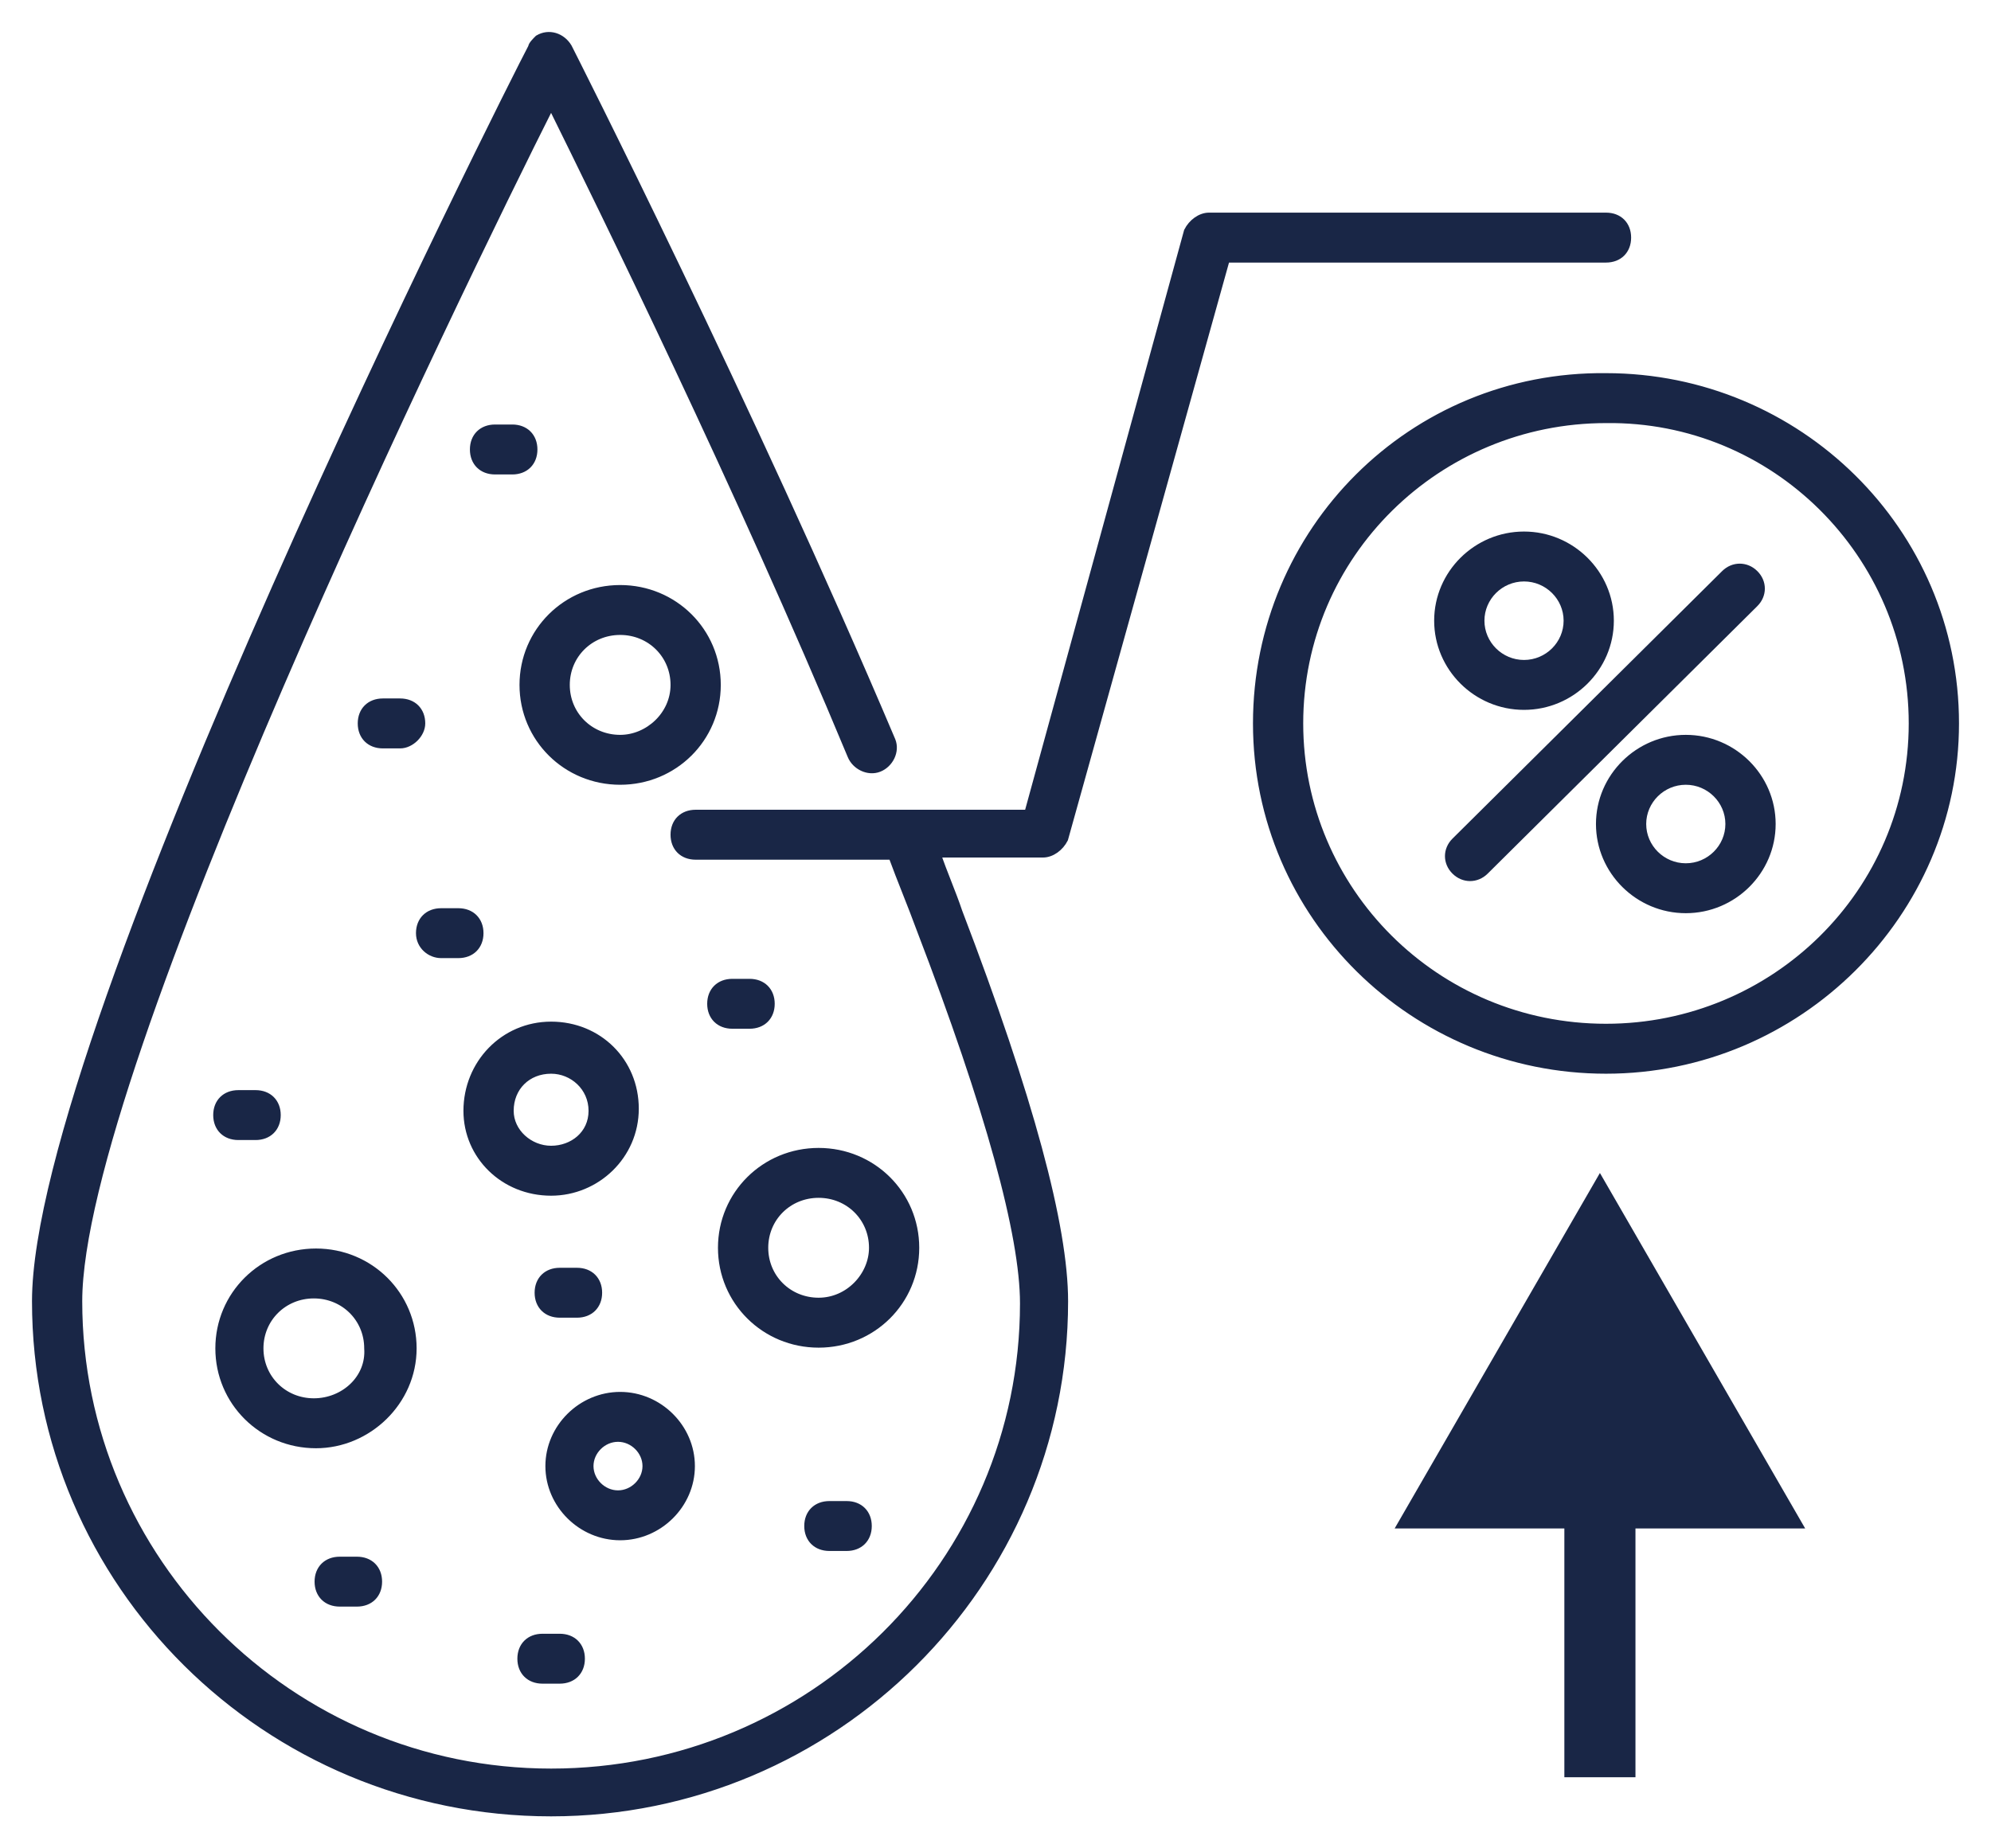 <svg width="56" height="52" viewBox="0 0 56 52" fill="none" xmlns="http://www.w3.org/2000/svg">
<mask id="path-1-outside-1_52_418" maskUnits="userSpaceOnUse" x="0" y="0" width="56" height="52" fill="black">
<rect fill="white" width="56" height="52"/>
<path d="M35.342 20.352C35.342 25.771 39.771 30.107 45.171 30.107C50.571 30.107 55 25.711 55 20.352C55 14.934 50.571 10.598 45.171 10.598C39.71 10.538 35.342 14.934 35.342 20.352ZM53.786 20.352C53.786 25.109 49.903 28.902 45.171 28.902C40.377 28.902 36.555 25.049 36.555 20.352C36.555 15.596 40.438 11.803 45.171 11.803C49.903 11.742 53.786 15.596 53.786 20.352Z"/>
<path d="M40.924 24.507C41.166 24.748 41.53 24.748 41.773 24.507L49.357 16.981C49.6 16.74 49.6 16.378 49.357 16.138C49.115 15.897 48.751 15.897 48.508 16.138L40.924 23.664C40.681 23.905 40.681 24.266 40.924 24.507Z"/>
<path d="M42.865 15.054C41.53 15.054 40.438 16.138 40.438 17.462C40.438 18.787 41.53 19.871 42.865 19.871C44.2 19.871 45.292 18.787 45.292 17.462C45.292 16.138 44.2 15.054 42.865 15.054ZM42.865 18.667C42.198 18.667 41.652 18.125 41.652 17.462C41.652 16.8 42.198 16.258 42.865 16.258C43.533 16.258 44.079 16.8 44.079 17.462C44.079 18.125 43.533 18.667 42.865 18.667Z"/>
<path d="M47.416 20.774C46.081 20.774 44.989 21.858 44.989 23.182C44.989 24.507 46.081 25.591 47.416 25.591C48.751 25.591 49.843 24.507 49.843 23.182C49.843 21.858 48.751 20.774 47.416 20.774ZM47.416 24.387C46.748 24.387 46.202 23.845 46.202 23.182C46.202 22.52 46.748 21.978 47.416 21.978C48.083 21.978 48.629 22.52 48.629 23.182C48.629 23.845 48.083 24.387 47.416 24.387Z"/>
<path d="M15.501 51C23.449 51 29.942 44.557 29.942 36.609C29.942 34.502 28.971 30.889 26.968 25.651C26.787 25.109 26.544 24.567 26.362 24.025H29.335C29.578 24.025 29.82 23.845 29.942 23.604L34.492 7.287H45.171C45.535 7.287 45.778 7.046 45.778 6.685C45.778 6.323 45.535 6.082 45.171 6.082H34.007C33.764 6.082 33.521 6.263 33.4 6.504L28.91 22.881H19.566C19.202 22.881 18.96 23.122 18.96 23.483C18.96 23.845 19.202 24.086 19.566 24.086H25.088C25.33 24.748 25.634 25.47 25.876 26.133C27.818 31.191 28.789 34.743 28.789 36.67C28.789 43.955 22.843 49.856 15.501 49.856C8.16 49.856 2.213 43.895 2.213 36.609C2.213 30.107 12.892 8.13 15.501 2.951C16.897 5.781 20.78 13.669 23.935 21.256C24.056 21.557 24.42 21.737 24.724 21.617C25.027 21.497 25.209 21.135 25.088 20.834C21.083 11.381 16.047 1.446 15.986 1.326C15.805 1.025 15.44 0.904 15.137 1.085C15.076 1.145 14.955 1.266 14.955 1.326C14.348 2.47 1 28.963 1 36.609C1 44.557 7.492 51 15.501 51Z"/>
<path d="M11.618 37.934C11.618 36.429 10.405 35.225 8.888 35.225C7.371 35.225 6.157 36.429 6.157 37.934C6.157 39.439 7.371 40.644 8.888 40.644C10.344 40.644 11.618 39.439 11.618 37.934ZM8.827 39.439C7.978 39.439 7.31 38.777 7.31 37.934C7.31 37.091 7.978 36.429 8.827 36.429C9.676 36.429 10.344 37.091 10.344 37.934C10.405 38.777 9.676 39.439 8.827 39.439Z"/>
<path d="M25.755 35.104C25.755 33.599 24.542 32.395 23.025 32.395C21.508 32.395 20.294 33.599 20.294 35.104C20.294 36.609 21.508 37.814 23.025 37.814C24.542 37.814 25.755 36.609 25.755 35.104ZM23.025 36.609C22.175 36.609 21.508 35.947 21.508 35.104C21.508 34.261 22.175 33.599 23.025 33.599C23.874 33.599 24.542 34.261 24.542 35.104C24.542 35.887 23.874 36.609 23.025 36.609Z"/>
<path d="M20.173 19.269C20.173 17.763 18.96 16.559 17.443 16.559C15.926 16.559 14.712 17.763 14.712 19.269C14.712 20.774 15.926 21.978 17.443 21.978C18.96 21.978 20.173 20.774 20.173 19.269ZM17.443 20.774C16.593 20.774 15.926 20.112 15.926 19.269C15.926 18.426 16.593 17.763 17.443 17.763C18.292 17.763 18.96 18.426 18.96 19.269C18.96 20.112 18.232 20.774 17.443 20.774Z"/>
<path d="M15.501 33.539C16.775 33.539 17.867 32.515 17.867 31.191C17.867 29.866 16.836 28.842 15.501 28.842C14.166 28.842 13.135 29.926 13.135 31.251C13.135 32.515 14.166 33.539 15.501 33.539ZM15.501 30.107C16.108 30.107 16.654 30.588 16.654 31.251C16.654 31.913 16.108 32.334 15.501 32.334C14.894 32.334 14.348 31.853 14.348 31.251C14.348 30.588 14.834 30.107 15.501 30.107Z"/>
<path d="M19.445 41.246C19.445 40.162 18.535 39.259 17.443 39.259C16.351 39.259 15.44 40.162 15.44 41.246C15.44 42.33 16.351 43.233 17.443 43.233C18.535 43.233 19.445 42.33 19.445 41.246ZM16.593 41.246C16.593 40.824 16.957 40.463 17.382 40.463C17.807 40.463 18.171 40.824 18.171 41.246C18.171 41.667 17.807 42.029 17.382 42.029C16.957 42.029 16.593 41.667 16.593 41.246Z"/>
<path d="M7.189 31.973C7.553 31.973 7.796 31.732 7.796 31.371C7.796 31.01 7.553 30.769 7.189 30.769H6.703C6.339 30.769 6.097 31.01 6.097 31.371C6.097 31.732 6.339 31.973 6.703 31.973H7.189Z"/>
<path d="M21.083 27.638H20.598C20.234 27.638 19.991 27.879 19.991 28.24C19.991 28.601 20.234 28.842 20.598 28.842H21.083C21.447 28.842 21.69 28.601 21.69 28.24C21.69 27.879 21.447 27.638 21.083 27.638Z"/>
<path d="M12.407 26.855H12.892C13.256 26.855 13.499 26.614 13.499 26.253C13.499 25.892 13.256 25.651 12.892 25.651H12.407C12.043 25.651 11.8 25.892 11.8 26.253C11.8 26.614 12.103 26.855 12.407 26.855Z"/>
<path d="M11.861 20.352C11.861 19.991 11.618 19.75 11.254 19.75H10.768C10.405 19.75 10.162 19.991 10.162 20.352C10.162 20.714 10.405 20.955 10.768 20.955H11.254C11.557 20.955 11.861 20.654 11.861 20.352Z"/>
<path d="M13.924 13.248H14.409C14.773 13.248 15.016 13.007 15.016 12.645C15.016 12.284 14.773 12.043 14.409 12.043H13.924C13.559 12.043 13.317 12.284 13.317 12.645C13.317 13.007 13.559 13.248 13.924 13.248Z"/>
<path d="M15.744 35.767C15.38 35.767 15.137 36.007 15.137 36.369C15.137 36.73 15.38 36.971 15.744 36.971H16.229C16.593 36.971 16.836 36.73 16.836 36.369C16.836 36.007 16.593 35.767 16.229 35.767H15.744Z"/>
<path d="M9.555 43.895C9.191 43.895 8.948 44.136 8.948 44.497C8.948 44.858 9.191 45.099 9.555 45.099H10.04C10.405 45.099 10.647 44.858 10.647 44.497C10.647 44.136 10.405 43.895 10.04 43.895H9.555Z"/>
<path d="M15.258 47.267H15.744C16.108 47.267 16.351 47.026 16.351 46.665C16.351 46.303 16.108 46.063 15.744 46.063H15.258C14.894 46.063 14.652 46.303 14.652 46.665C14.652 47.026 14.894 47.267 15.258 47.267Z"/>
<path d="M23.328 42.33C22.964 42.33 22.721 42.57 22.721 42.932C22.721 43.293 22.964 43.534 23.328 43.534H23.814C24.177 43.534 24.42 43.293 24.42 42.932C24.42 42.57 24.177 42.33 23.814 42.33H23.328Z"/>
</mask>
<path d="M35.342 20.352C35.342 25.771 39.771 30.107 45.171 30.107C50.571 30.107 55 25.711 55 20.352C55 14.934 50.571 10.598 45.171 10.598C39.71 10.538 35.342 14.934 35.342 20.352ZM53.786 20.352C53.786 25.109 49.903 28.902 45.171 28.902C40.377 28.902 36.555 25.049 36.555 20.352C36.555 15.596 40.438 11.803 45.171 11.803C49.903 11.742 53.786 15.596 53.786 20.352Z" fill="#192646"/>
<path d="M40.924 24.507C41.166 24.748 41.53 24.748 41.773 24.507L49.357 16.981C49.6 16.74 49.6 16.378 49.357 16.138C49.115 15.897 48.751 15.897 48.508 16.138L40.924 23.664C40.681 23.905 40.681 24.266 40.924 24.507Z" fill="#192646"/>
<path d="M42.865 15.054C41.53 15.054 40.438 16.138 40.438 17.462C40.438 18.787 41.53 19.871 42.865 19.871C44.2 19.871 45.292 18.787 45.292 17.462C45.292 16.138 44.2 15.054 42.865 15.054ZM42.865 18.667C42.198 18.667 41.652 18.125 41.652 17.462C41.652 16.8 42.198 16.258 42.865 16.258C43.533 16.258 44.079 16.8 44.079 17.462C44.079 18.125 43.533 18.667 42.865 18.667Z" fill="#192646"/>
<path d="M47.416 20.774C46.081 20.774 44.989 21.858 44.989 23.182C44.989 24.507 46.081 25.591 47.416 25.591C48.751 25.591 49.843 24.507 49.843 23.182C49.843 21.858 48.751 20.774 47.416 20.774ZM47.416 24.387C46.748 24.387 46.202 23.845 46.202 23.182C46.202 22.52 46.748 21.978 47.416 21.978C48.083 21.978 48.629 22.52 48.629 23.182C48.629 23.845 48.083 24.387 47.416 24.387Z" fill="#192646"/>
<path d="M15.501 51C23.449 51 29.942 44.557 29.942 36.609C29.942 34.502 28.971 30.889 26.968 25.651C26.787 25.109 26.544 24.567 26.362 24.025H29.335C29.578 24.025 29.82 23.845 29.942 23.604L34.492 7.287H45.171C45.535 7.287 45.778 7.046 45.778 6.685C45.778 6.323 45.535 6.082 45.171 6.082H34.007C33.764 6.082 33.521 6.263 33.4 6.504L28.91 22.881H19.566C19.202 22.881 18.96 23.122 18.96 23.483C18.96 23.845 19.202 24.086 19.566 24.086H25.088C25.33 24.748 25.634 25.47 25.876 26.133C27.818 31.191 28.789 34.743 28.789 36.67C28.789 43.955 22.843 49.856 15.501 49.856C8.16 49.856 2.213 43.895 2.213 36.609C2.213 30.107 12.892 8.13 15.501 2.951C16.897 5.781 20.78 13.669 23.935 21.256C24.056 21.557 24.42 21.737 24.724 21.617C25.027 21.497 25.209 21.135 25.088 20.834C21.083 11.381 16.047 1.446 15.986 1.326C15.805 1.025 15.44 0.904 15.137 1.085C15.076 1.145 14.955 1.266 14.955 1.326C14.348 2.47 1 28.963 1 36.609C1 44.557 7.492 51 15.501 51Z" fill="#192646"/>
<path d="M11.618 37.934C11.618 36.429 10.405 35.225 8.888 35.225C7.371 35.225 6.157 36.429 6.157 37.934C6.157 39.439 7.371 40.644 8.888 40.644C10.344 40.644 11.618 39.439 11.618 37.934ZM8.827 39.439C7.978 39.439 7.31 38.777 7.31 37.934C7.31 37.091 7.978 36.429 8.827 36.429C9.676 36.429 10.344 37.091 10.344 37.934C10.405 38.777 9.676 39.439 8.827 39.439Z" fill="#192646"/>
<path d="M25.755 35.104C25.755 33.599 24.542 32.395 23.025 32.395C21.508 32.395 20.294 33.599 20.294 35.104C20.294 36.609 21.508 37.814 23.025 37.814C24.542 37.814 25.755 36.609 25.755 35.104ZM23.025 36.609C22.175 36.609 21.508 35.947 21.508 35.104C21.508 34.261 22.175 33.599 23.025 33.599C23.874 33.599 24.542 34.261 24.542 35.104C24.542 35.887 23.874 36.609 23.025 36.609Z" fill="#192646"/>
<path d="M20.173 19.269C20.173 17.763 18.96 16.559 17.443 16.559C15.926 16.559 14.712 17.763 14.712 19.269C14.712 20.774 15.926 21.978 17.443 21.978C18.96 21.978 20.173 20.774 20.173 19.269ZM17.443 20.774C16.593 20.774 15.926 20.112 15.926 19.269C15.926 18.426 16.593 17.763 17.443 17.763C18.292 17.763 18.96 18.426 18.96 19.269C18.96 20.112 18.232 20.774 17.443 20.774Z" fill="#192646"/>
<path d="M15.501 33.539C16.775 33.539 17.867 32.515 17.867 31.191C17.867 29.866 16.836 28.842 15.501 28.842C14.166 28.842 13.135 29.926 13.135 31.251C13.135 32.515 14.166 33.539 15.501 33.539ZM15.501 30.107C16.108 30.107 16.654 30.588 16.654 31.251C16.654 31.913 16.108 32.334 15.501 32.334C14.894 32.334 14.348 31.853 14.348 31.251C14.348 30.588 14.834 30.107 15.501 30.107Z" fill="#192646"/>
<path d="M19.445 41.246C19.445 40.162 18.535 39.259 17.443 39.259C16.351 39.259 15.44 40.162 15.44 41.246C15.44 42.33 16.351 43.233 17.443 43.233C18.535 43.233 19.445 42.33 19.445 41.246ZM16.593 41.246C16.593 40.824 16.957 40.463 17.382 40.463C17.807 40.463 18.171 40.824 18.171 41.246C18.171 41.667 17.807 42.029 17.382 42.029C16.957 42.029 16.593 41.667 16.593 41.246Z" fill="#192646"/>
<path d="M7.189 31.973C7.553 31.973 7.796 31.732 7.796 31.371C7.796 31.01 7.553 30.769 7.189 30.769H6.703C6.339 30.769 6.097 31.01 6.097 31.371C6.097 31.732 6.339 31.973 6.703 31.973H7.189Z" fill="#192646"/>
<path d="M21.083 27.638H20.598C20.234 27.638 19.991 27.879 19.991 28.24C19.991 28.601 20.234 28.842 20.598 28.842H21.083C21.447 28.842 21.69 28.601 21.69 28.24C21.69 27.879 21.447 27.638 21.083 27.638Z" fill="#192646"/>
<path d="M12.407 26.855H12.892C13.256 26.855 13.499 26.614 13.499 26.253C13.499 25.892 13.256 25.651 12.892 25.651H12.407C12.043 25.651 11.8 25.892 11.8 26.253C11.8 26.614 12.103 26.855 12.407 26.855Z" fill="#192646"/>
<path d="M11.861 20.352C11.861 19.991 11.618 19.75 11.254 19.75H10.768C10.405 19.75 10.162 19.991 10.162 20.352C10.162 20.714 10.405 20.955 10.768 20.955H11.254C11.557 20.955 11.861 20.654 11.861 20.352Z" fill="#192646"/>
<path d="M13.924 13.248H14.409C14.773 13.248 15.016 13.007 15.016 12.645C15.016 12.284 14.773 12.043 14.409 12.043H13.924C13.559 12.043 13.317 12.284 13.317 12.645C13.317 13.007 13.559 13.248 13.924 13.248Z" fill="#192646"/>
<path d="M15.744 35.767C15.38 35.767 15.137 36.007 15.137 36.369C15.137 36.73 15.38 36.971 15.744 36.971H16.229C16.593 36.971 16.836 36.73 16.836 36.369C16.836 36.007 16.593 35.767 16.229 35.767H15.744Z" fill="#192646"/>
<path d="M9.555 43.895C9.191 43.895 8.948 44.136 8.948 44.497C8.948 44.858 9.191 45.099 9.555 45.099H10.04C10.405 45.099 10.647 44.858 10.647 44.497C10.647 44.136 10.405 43.895 10.04 43.895H9.555Z" fill="#192646"/>
<path d="M15.258 47.267H15.744C16.108 47.267 16.351 47.026 16.351 46.665C16.351 46.303 16.108 46.063 15.744 46.063H15.258C14.894 46.063 14.652 46.303 14.652 46.665C14.652 47.026 14.894 47.267 15.258 47.267Z" fill="#192646"/>
<path d="M23.328 42.33C22.964 42.33 22.721 42.57 22.721 42.932C22.721 43.293 22.964 43.534 23.328 43.534H23.814C24.177 43.534 24.42 43.293 24.42 42.932C24.42 42.57 24.177 42.33 23.814 42.33H23.328Z" fill="#192646"/>
<path d="M35.342 20.352C35.342 25.771 39.771 30.107 45.171 30.107C50.571 30.107 55 25.711 55 20.352C55 14.934 50.571 10.598 45.171 10.598C39.71 10.538 35.342 14.934 35.342 20.352ZM53.786 20.352C53.786 25.109 49.903 28.902 45.171 28.902C40.377 28.902 36.555 25.049 36.555 20.352C36.555 15.596 40.438 11.803 45.171 11.803C49.903 11.742 53.786 15.596 53.786 20.352Z" stroke="#192646" stroke-width="0.2" mask="url(#path-1-outside-1_52_418)"/>
<path d="M40.924 24.507C41.166 24.748 41.53 24.748 41.773 24.507L49.357 16.981C49.6 16.74 49.6 16.378 49.357 16.138C49.115 15.897 48.751 15.897 48.508 16.138L40.924 23.664C40.681 23.905 40.681 24.266 40.924 24.507Z" stroke="#192646" stroke-width="0.2" mask="url(#path-1-outside-1_52_418)"/>
<path d="M42.865 15.054C41.53 15.054 40.438 16.138 40.438 17.462C40.438 18.787 41.53 19.871 42.865 19.871C44.2 19.871 45.292 18.787 45.292 17.462C45.292 16.138 44.2 15.054 42.865 15.054ZM42.865 18.667C42.198 18.667 41.652 18.125 41.652 17.462C41.652 16.8 42.198 16.258 42.865 16.258C43.533 16.258 44.079 16.8 44.079 17.462C44.079 18.125 43.533 18.667 42.865 18.667Z" stroke="#192646" stroke-width="0.2" mask="url(#path-1-outside-1_52_418)"/>
<path d="M47.416 20.774C46.081 20.774 44.989 21.858 44.989 23.182C44.989 24.507 46.081 25.591 47.416 25.591C48.751 25.591 49.843 24.507 49.843 23.182C49.843 21.858 48.751 20.774 47.416 20.774ZM47.416 24.387C46.748 24.387 46.202 23.845 46.202 23.182C46.202 22.52 46.748 21.978 47.416 21.978C48.083 21.978 48.629 22.52 48.629 23.182C48.629 23.845 48.083 24.387 47.416 24.387Z" stroke="#192646" stroke-width="0.2" mask="url(#path-1-outside-1_52_418)"/>
<path d="M15.501 51C23.449 51 29.942 44.557 29.942 36.609C29.942 34.502 28.971 30.889 26.968 25.651C26.787 25.109 26.544 24.567 26.362 24.025H29.335C29.578 24.025 29.82 23.845 29.942 23.604L34.492 7.287H45.171C45.535 7.287 45.778 7.046 45.778 6.685C45.778 6.323 45.535 6.082 45.171 6.082H34.007C33.764 6.082 33.521 6.263 33.4 6.504L28.91 22.881H19.566C19.202 22.881 18.96 23.122 18.96 23.483C18.96 23.845 19.202 24.086 19.566 24.086H25.088C25.33 24.748 25.634 25.47 25.876 26.133C27.818 31.191 28.789 34.743 28.789 36.67C28.789 43.955 22.843 49.856 15.501 49.856C8.16 49.856 2.213 43.895 2.213 36.609C2.213 30.107 12.892 8.13 15.501 2.951C16.897 5.781 20.78 13.669 23.935 21.256C24.056 21.557 24.42 21.737 24.724 21.617C25.027 21.497 25.209 21.135 25.088 20.834C21.083 11.381 16.047 1.446 15.986 1.326C15.805 1.025 15.44 0.904 15.137 1.085C15.076 1.145 14.955 1.266 14.955 1.326C14.348 2.47 1 28.963 1 36.609C1 44.557 7.492 51 15.501 51Z" stroke="#192646" stroke-width="0.2" mask="url(#path-1-outside-1_52_418)"/>
<path d="M11.618 37.934C11.618 36.429 10.405 35.225 8.888 35.225C7.371 35.225 6.157 36.429 6.157 37.934C6.157 39.439 7.371 40.644 8.888 40.644C10.344 40.644 11.618 39.439 11.618 37.934ZM8.827 39.439C7.978 39.439 7.31 38.777 7.31 37.934C7.31 37.091 7.978 36.429 8.827 36.429C9.676 36.429 10.344 37.091 10.344 37.934C10.405 38.777 9.676 39.439 8.827 39.439Z" stroke="#192646" stroke-width="0.2" mask="url(#path-1-outside-1_52_418)"/>
<path d="M25.755 35.104C25.755 33.599 24.542 32.395 23.025 32.395C21.508 32.395 20.294 33.599 20.294 35.104C20.294 36.609 21.508 37.814 23.025 37.814C24.542 37.814 25.755 36.609 25.755 35.104ZM23.025 36.609C22.175 36.609 21.508 35.947 21.508 35.104C21.508 34.261 22.175 33.599 23.025 33.599C23.874 33.599 24.542 34.261 24.542 35.104C24.542 35.887 23.874 36.609 23.025 36.609Z" stroke="#192646" stroke-width="0.2" mask="url(#path-1-outside-1_52_418)"/>
<path d="M20.173 19.269C20.173 17.763 18.96 16.559 17.443 16.559C15.926 16.559 14.712 17.763 14.712 19.269C14.712 20.774 15.926 21.978 17.443 21.978C18.96 21.978 20.173 20.774 20.173 19.269ZM17.443 20.774C16.593 20.774 15.926 20.112 15.926 19.269C15.926 18.426 16.593 17.763 17.443 17.763C18.292 17.763 18.96 18.426 18.96 19.269C18.96 20.112 18.232 20.774 17.443 20.774Z" stroke="#192646" stroke-width="0.2" mask="url(#path-1-outside-1_52_418)"/>
<path d="M15.501 33.539C16.775 33.539 17.867 32.515 17.867 31.191C17.867 29.866 16.836 28.842 15.501 28.842C14.166 28.842 13.135 29.926 13.135 31.251C13.135 32.515 14.166 33.539 15.501 33.539ZM15.501 30.107C16.108 30.107 16.654 30.588 16.654 31.251C16.654 31.913 16.108 32.334 15.501 32.334C14.894 32.334 14.348 31.853 14.348 31.251C14.348 30.588 14.834 30.107 15.501 30.107Z" stroke="#192646" stroke-width="0.2" mask="url(#path-1-outside-1_52_418)"/>
<path d="M19.445 41.246C19.445 40.162 18.535 39.259 17.443 39.259C16.351 39.259 15.44 40.162 15.44 41.246C15.44 42.33 16.351 43.233 17.443 43.233C18.535 43.233 19.445 42.33 19.445 41.246ZM16.593 41.246C16.593 40.824 16.957 40.463 17.382 40.463C17.807 40.463 18.171 40.824 18.171 41.246C18.171 41.667 17.807 42.029 17.382 42.029C16.957 42.029 16.593 41.667 16.593 41.246Z" stroke="#192646" stroke-width="0.2" mask="url(#path-1-outside-1_52_418)"/>
<path d="M7.189 31.973C7.553 31.973 7.796 31.732 7.796 31.371C7.796 31.01 7.553 30.769 7.189 30.769H6.703C6.339 30.769 6.097 31.01 6.097 31.371C6.097 31.732 6.339 31.973 6.703 31.973H7.189Z" stroke="#192646" stroke-width="0.2" mask="url(#path-1-outside-1_52_418)"/>
<path d="M21.083 27.638H20.598C20.234 27.638 19.991 27.879 19.991 28.24C19.991 28.601 20.234 28.842 20.598 28.842H21.083C21.447 28.842 21.69 28.601 21.69 28.24C21.69 27.879 21.447 27.638 21.083 27.638Z" stroke="#192646" stroke-width="0.2" mask="url(#path-1-outside-1_52_418)"/>
<path d="M12.407 26.855H12.892C13.256 26.855 13.499 26.614 13.499 26.253C13.499 25.892 13.256 25.651 12.892 25.651H12.407C12.043 25.651 11.8 25.892 11.8 26.253C11.8 26.614 12.103 26.855 12.407 26.855Z" stroke="#192646" stroke-width="0.2" mask="url(#path-1-outside-1_52_418)"/>
<path d="M11.861 20.352C11.861 19.991 11.618 19.75 11.254 19.75H10.768C10.405 19.75 10.162 19.991 10.162 20.352C10.162 20.714 10.405 20.955 10.768 20.955H11.254C11.557 20.955 11.861 20.654 11.861 20.352Z" stroke="#192646" stroke-width="0.2" mask="url(#path-1-outside-1_52_418)"/>
<path d="M13.924 13.248H14.409C14.773 13.248 15.016 13.007 15.016 12.645C15.016 12.284 14.773 12.043 14.409 12.043H13.924C13.559 12.043 13.317 12.284 13.317 12.645C13.317 13.007 13.559 13.248 13.924 13.248Z" stroke="#192646" stroke-width="0.2" mask="url(#path-1-outside-1_52_418)"/>
<path d="M15.744 35.767C15.38 35.767 15.137 36.007 15.137 36.369C15.137 36.73 15.38 36.971 15.744 36.971H16.229C16.593 36.971 16.836 36.73 16.836 36.369C16.836 36.007 16.593 35.767 16.229 35.767H15.744Z" stroke="#192646" stroke-width="0.2" mask="url(#path-1-outside-1_52_418)"/>
<path d="M9.555 43.895C9.191 43.895 8.948 44.136 8.948 44.497C8.948 44.858 9.191 45.099 9.555 45.099H10.04C10.405 45.099 10.647 44.858 10.647 44.497C10.647 44.136 10.405 43.895 10.04 43.895H9.555Z" stroke="#192646" stroke-width="0.2" mask="url(#path-1-outside-1_52_418)"/>
<path d="M15.258 47.267H15.744C16.108 47.267 16.351 47.026 16.351 46.665C16.351 46.303 16.108 46.063 15.744 46.063H15.258C14.894 46.063 14.652 46.303 14.652 46.665C14.652 47.026 14.894 47.267 15.258 47.267Z" stroke="#192646" stroke-width="0.2" mask="url(#path-1-outside-1_52_418)"/>
<path d="M23.328 42.33C22.964 42.33 22.721 42.57 22.721 42.932C22.721 43.293 22.964 43.534 23.328 43.534H23.814C24.177 43.534 24.42 43.293 24.42 42.932C24.42 42.57 24.177 42.33 23.814 42.33H23.328Z" stroke="#192646" stroke-width="0.2" mask="url(#path-1-outside-1_52_418)"/>
<path d="M45 33L39.227 43H50.773L45 33ZM46 50V42H44V50H46Z" fill="#192646"/>
</svg>
